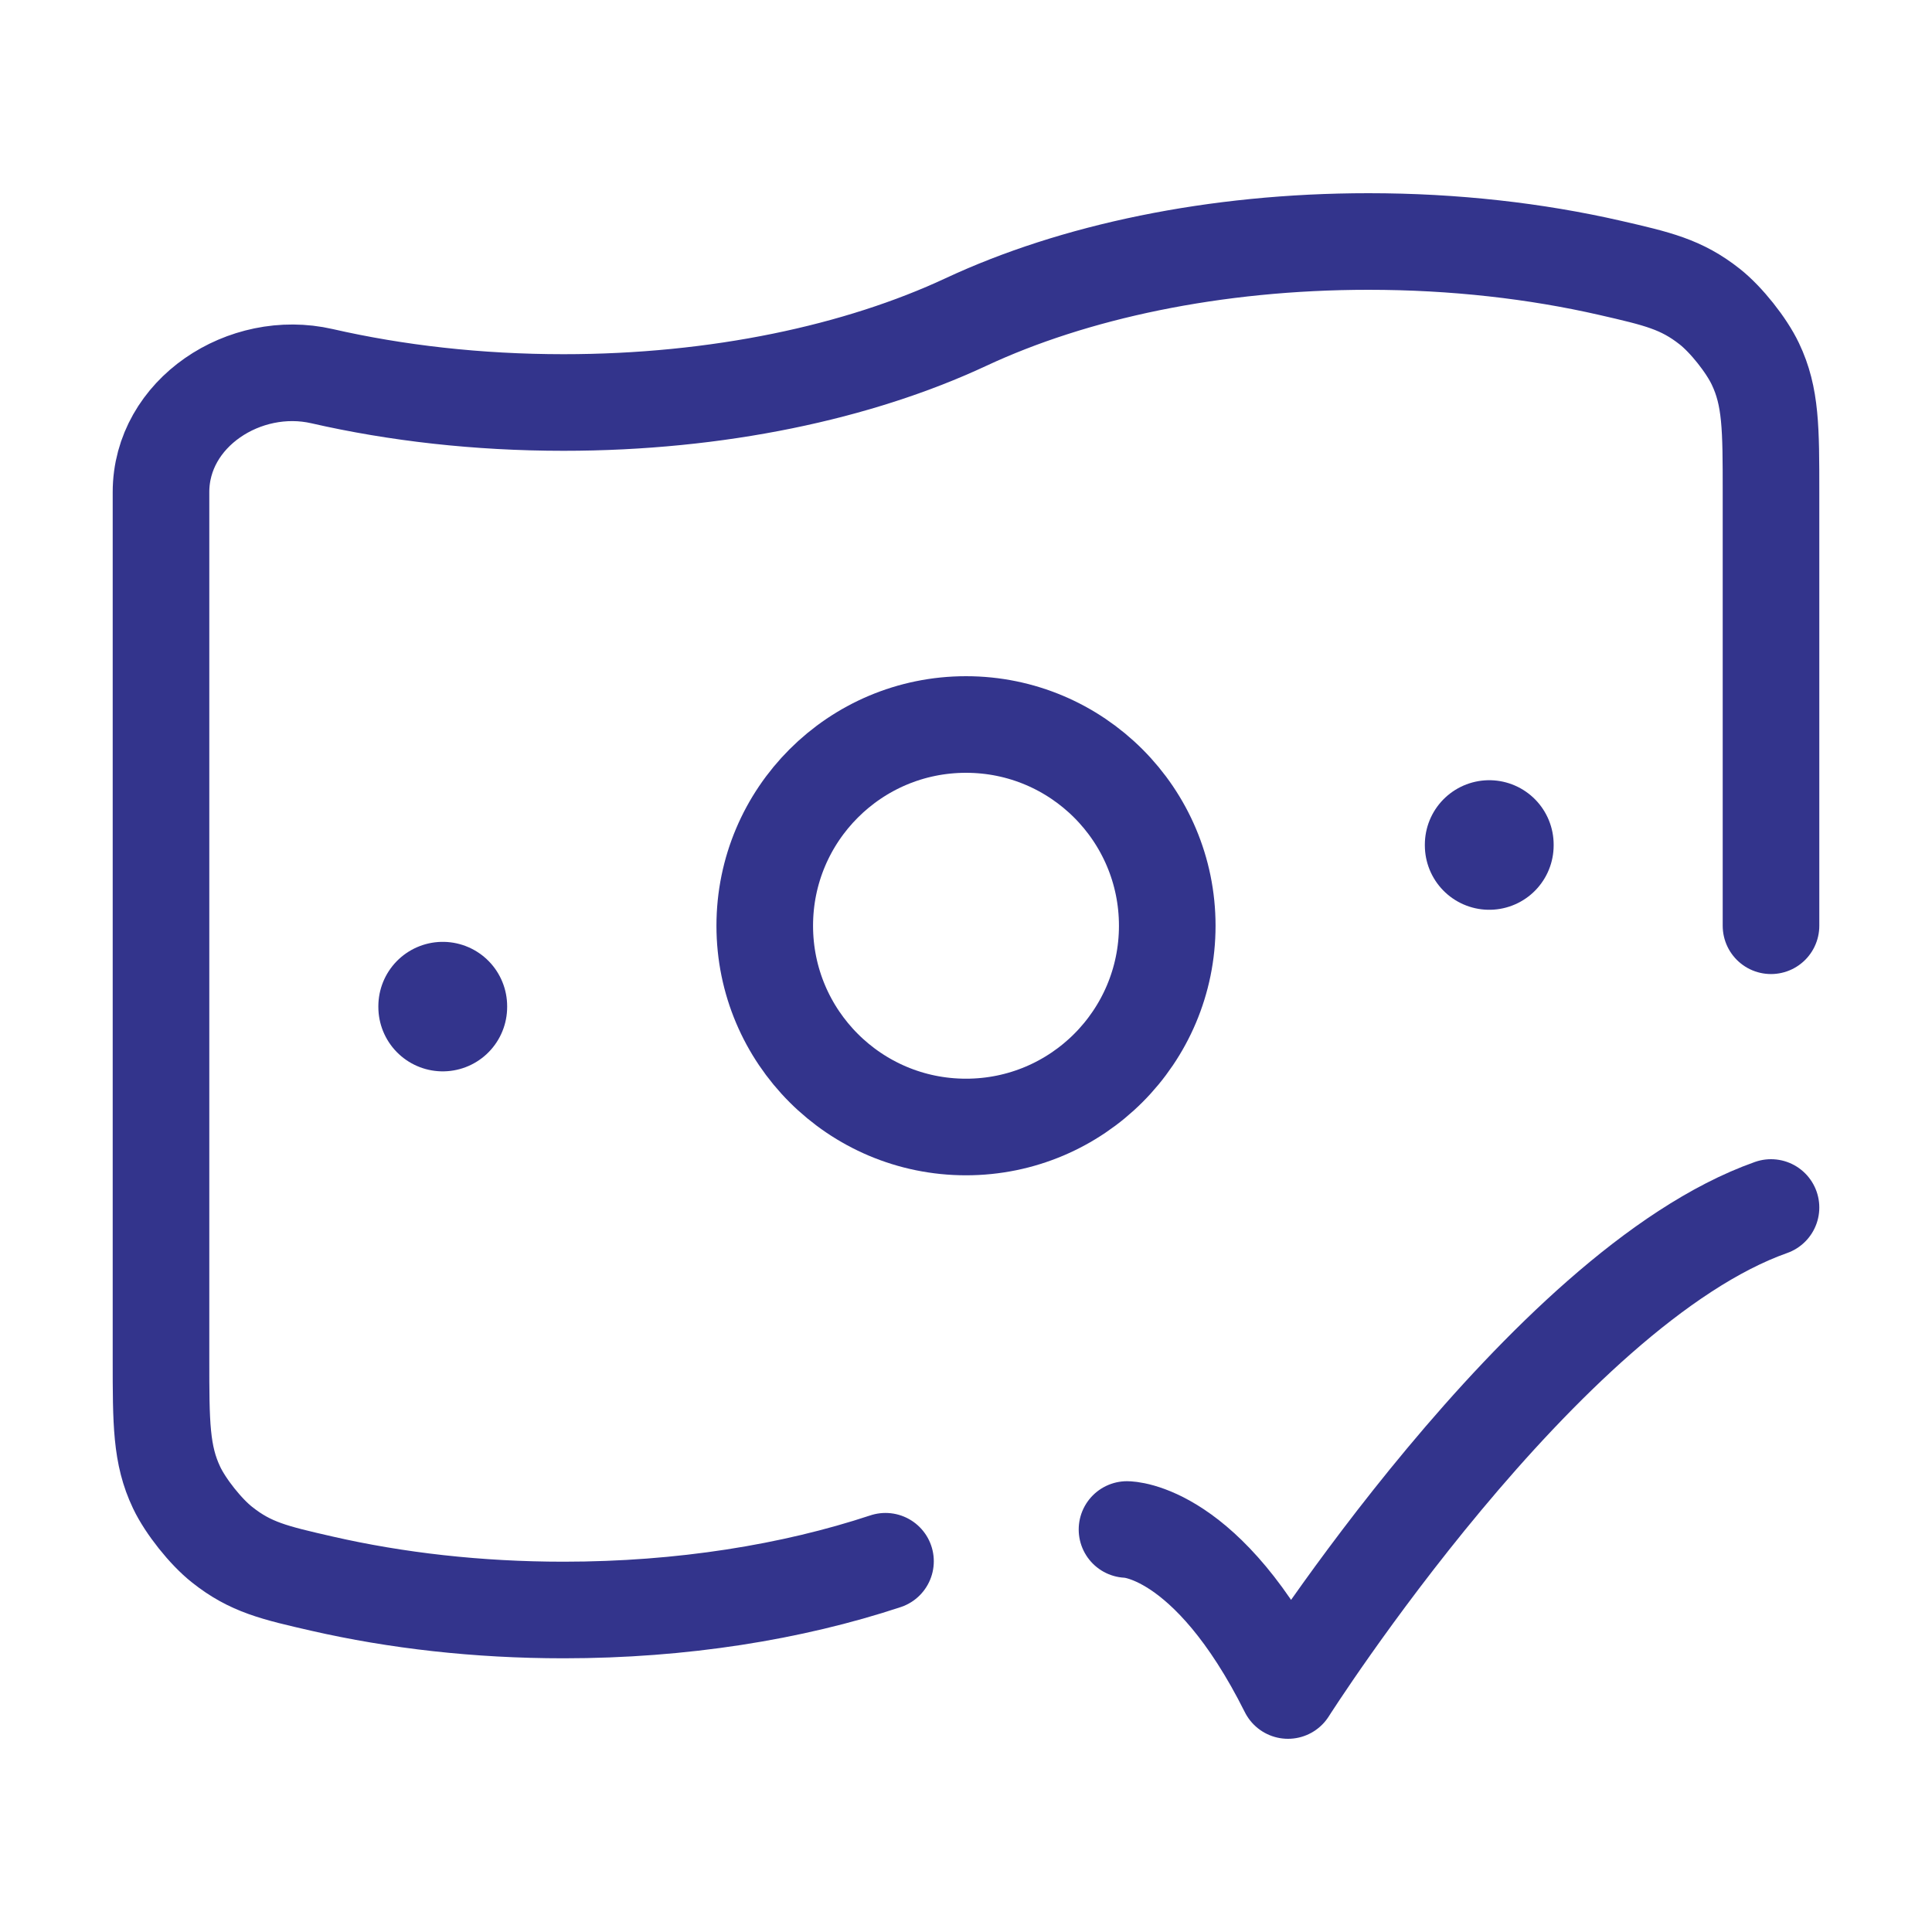 <svg width="30" height="30" viewBox="0 0 30 30" fill="none" xmlns="http://www.w3.org/2000/svg">
<g id="payment-success-02">
<path id="Vector" d="M27.5 14.375V7.642C27.5 6.654 27.5 6.159 27.257 5.65C27.119 5.359 26.804 4.963 26.551 4.763C26.108 4.413 25.739 4.329 25 4.159C23.85 3.896 22.582 3.75 21.25 3.75C18.854 3.75 16.666 4.222 15 5C13.334 5.778 11.146 6.25 8.75 6.25C7.418 6.25 6.15 6.104 5 5.841C3.8 5.566 2.5 6.411 2.5 7.642V21.108C2.5 22.096 2.5 22.591 2.743 23.1C2.881 23.391 3.196 23.787 3.449 23.986C3.891 24.337 4.261 24.422 5 24.591C6.15 24.854 7.418 25 8.75 25C10.586 25 12.3 24.723 13.75 24.243" stroke="#33348C" stroke-width="1.5" stroke-linecap="round"/>
<path id="Vector_2" d="M17.5 23.75C17.5 23.75 18.75 23.75 20 26.25C20 26.25 23.971 20 27.5 18.75" stroke="#33348C" stroke-width="1.5" stroke-linecap="round" stroke-linejoin="round"/>
<path id="Vector_3" d="M18.125 14.375C18.125 16.101 16.726 17.5 15 17.5C13.274 17.5 11.875 16.101 11.875 14.375C11.875 12.649 13.274 11.25 15 11.25C16.726 11.25 18.125 12.649 18.125 14.375Z" stroke="#33348C" stroke-width="1.5"/>
<path id="Vector_4" d="M6.875 15.625V15.636" stroke="#33348C" stroke-width="2" stroke-linecap="round" stroke-linejoin="round"/>
<path id="Vector_5" d="M23.125 13.115V13.127" stroke="#33348C" stroke-width="2" stroke-linecap="round" stroke-linejoin="round"/>
</g>
</svg>
